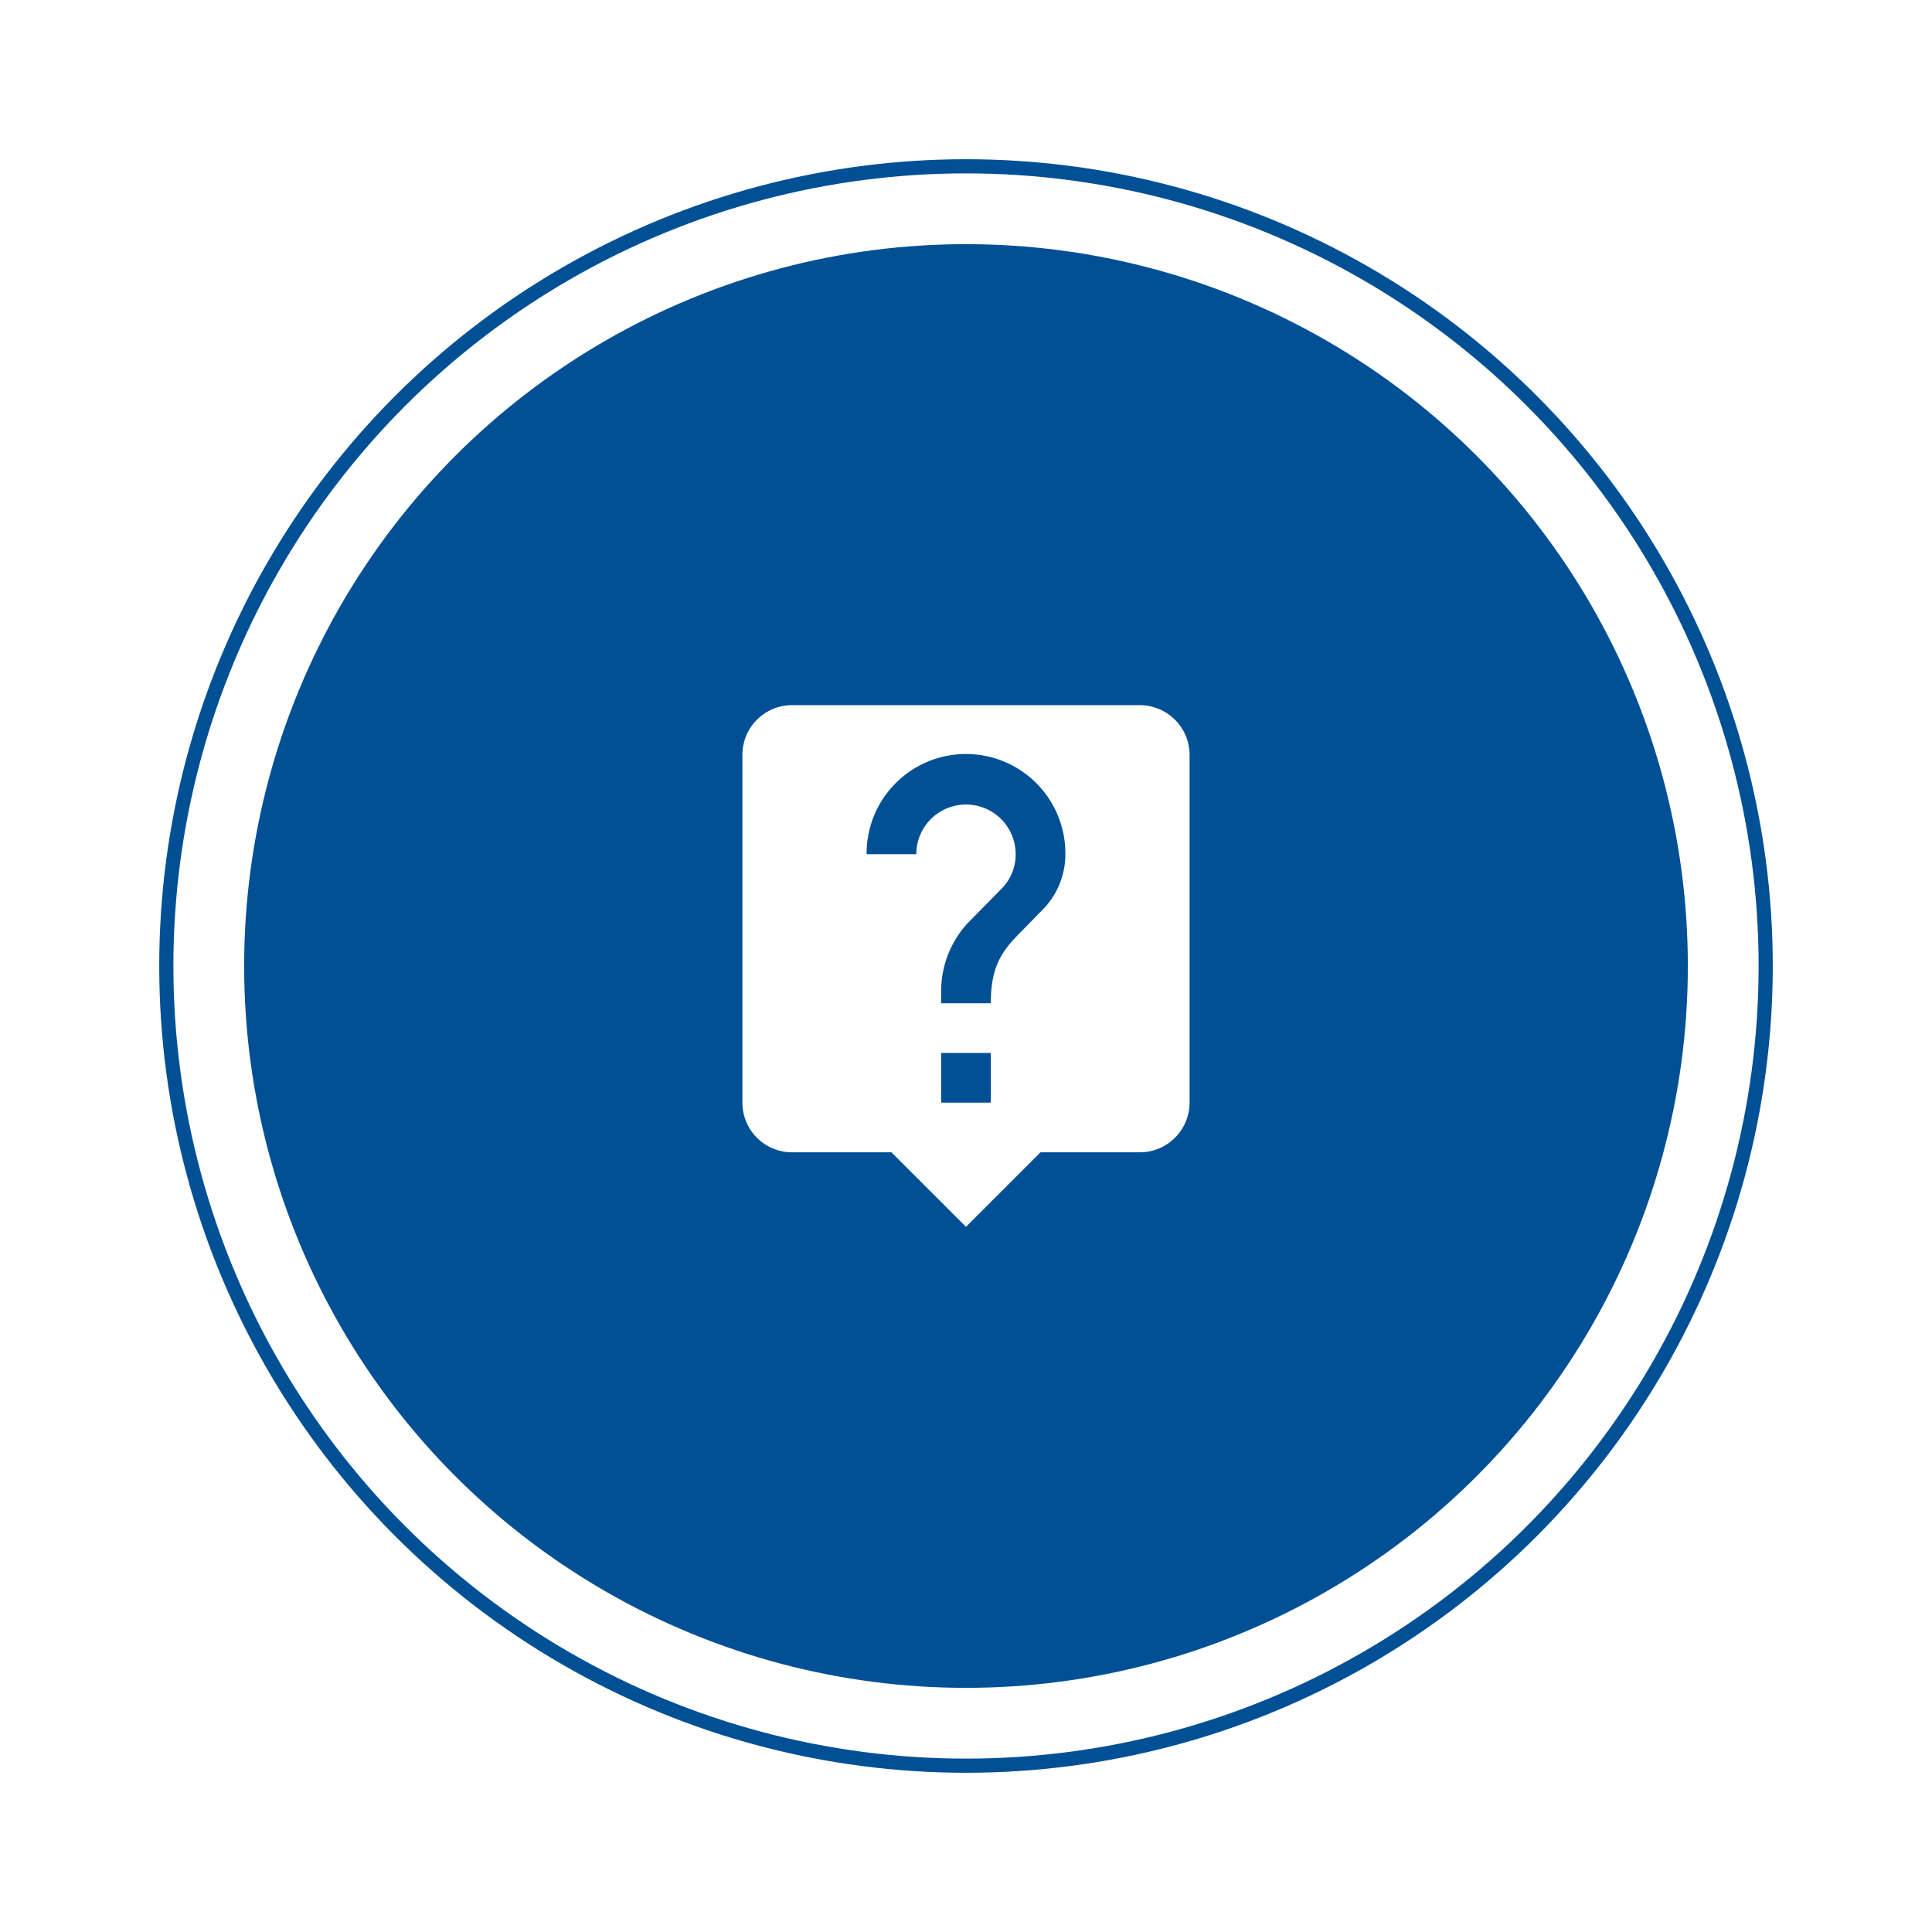 <svg xmlns="http://www.w3.org/2000/svg" xmlns:xlink="http://www.w3.org/1999/xlink" width="273" height="273" viewBox="0 0 273 273"><defs><style>.a,.c{fill:#fff;}.a{stroke:#015095;stroke-width:2px;}.b{fill:#015095;}.d{stroke:none;}.e{fill:none;}.f{filter:url(#a);}</style><filter id="a" x="0" y="0" width="273" height="273" filterUnits="userSpaceOnUse"><feOffset input="SourceAlpha"/><feGaussianBlur stdDeviation="7.5" result="b"/><feFlood flood-opacity="0.161"/><feComposite operator="in" in2="b"/><feComposite in="SourceGraphic"/></filter></defs><g transform="translate(-210.5 -1029.5)"><g class="f" transform="matrix(1, 0, 0, 1, 210.5, 1029.5)"><g class="a" transform="translate(22.5 22.5)"><circle class="d" cx="114" cy="114" r="114"/><circle class="e" cx="114" cy="114" r="113"/></g></g><circle class="b" cx="102" cy="102" r="102" transform="translate(245 1064)"/><path class="c" d="M59.166,2H10.021A7.019,7.019,0,0,0,3,9.021V58.166a7.019,7.019,0,0,0,7.021,7.021H24.062L34.594,75.718,45.125,65.187H59.166a7.041,7.041,0,0,0,7.021-7.021V9.021A7.041,7.041,0,0,0,59.166,2ZM38.1,58.166H31.083V51.146H38.1Zm7.267-27.206-3.159,3.23c-2.527,2.563-4.107,4.669-4.107,9.934H31.083V42.37a14.13,14.13,0,0,1,4.107-9.934l4.353-4.423a6.864,6.864,0,0,0,2.071-4.95,7.021,7.021,0,0,0-14.042,0H20.552a14.042,14.042,0,1,1,28.083,0A11.17,11.17,0,0,1,45.371,30.961Z" transform="translate(312.406 1127.141)"/></g></svg>